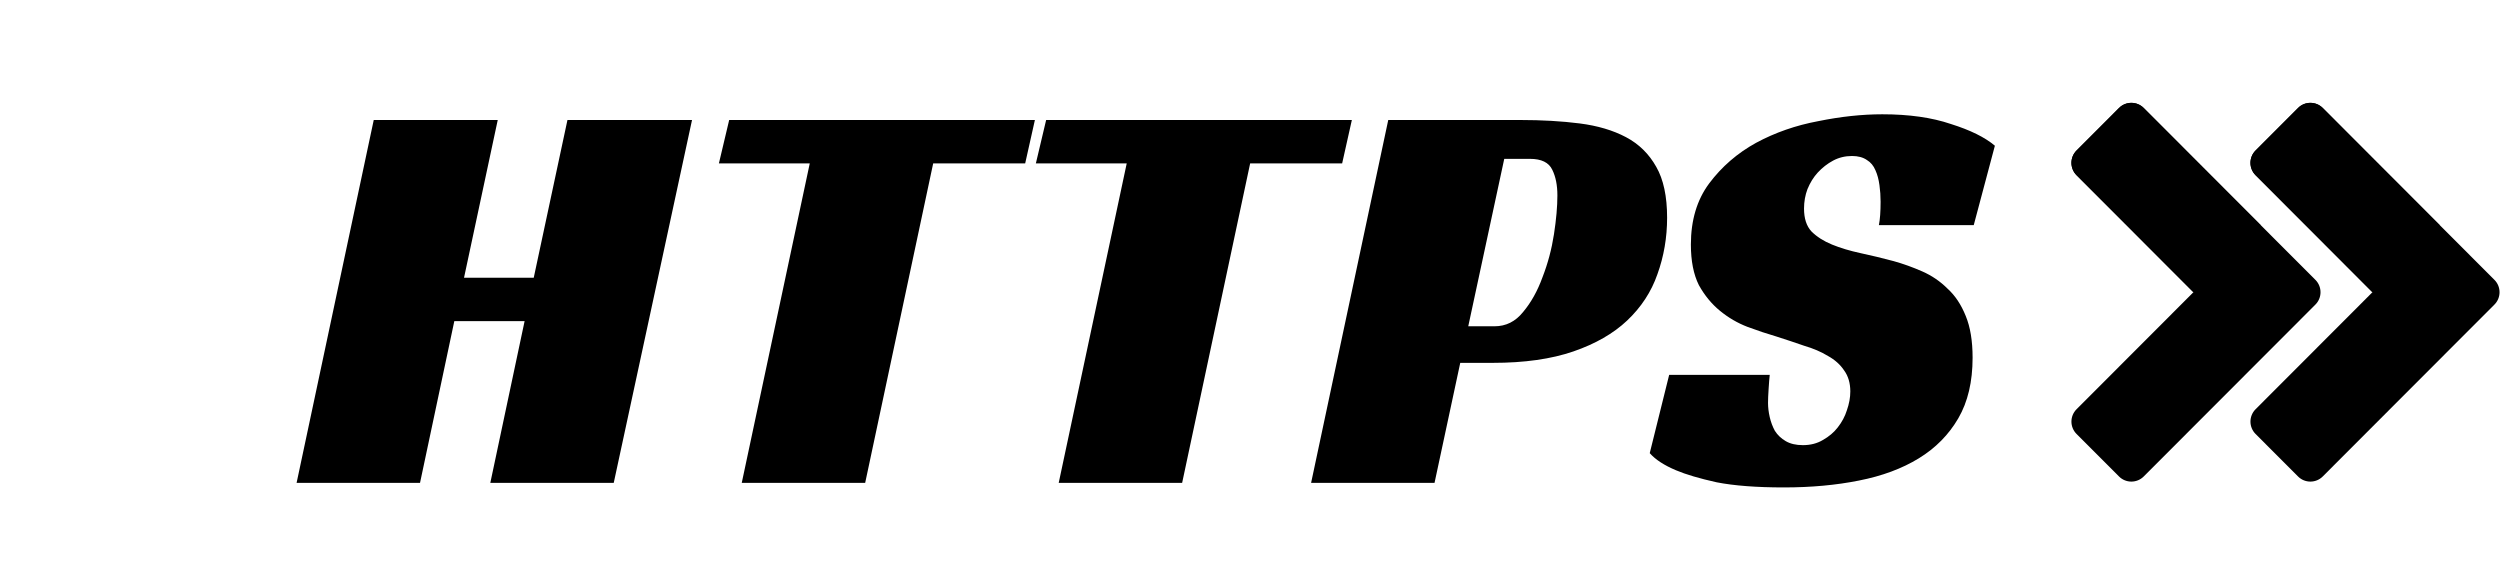 <svg width="875" height="200" viewBox="0 0 875 200" fill="none" xmlns="http://www.w3.org/2000/svg">
<path d="M214.809 169H171.609L183.609 112.4H159.009L147.009 169H103.809L130.809 42H174.209L162.409 97.2H186.809L198.609 42H242.209L214.809 169ZM358.812 57.2H326.612L302.812 169H259.612L283.412 57.2H251.612L255.212 42H362.212L358.812 57.2ZM469.749 57.2H437.549L413.749 169H370.549L394.349 57.2H362.549L366.149 42H473.149L469.749 57.2ZM523.087 114.2C527.087 114.2 530.42 112.533 533.087 109.2C535.887 105.867 538.153 101.8 539.887 97C541.753 92.2 543.087 87.2 543.887 82C544.687 76.8 545.087 72.267 545.087 68.4C545.087 64.8 544.487 61.8 543.287 59.4C542.087 56.867 539.487 55.6 535.487 55.6H526.487L513.887 114.2H523.087ZM511.087 127L502.087 169H458.887L485.887 42H532.087C539.687 42 546.62 42.4 552.887 43.2C559.153 44 564.553 45.6 569.087 48C573.62 50.4 577.153 53.867 579.687 58.4C582.22 62.8 583.487 68.733 583.487 76.2C583.487 83.133 582.353 89.733 580.087 96C577.953 102.133 574.42 107.533 569.487 112.2C564.687 116.733 558.42 120.333 550.687 123C542.953 125.667 533.553 127 522.487 127H511.087ZM657.609 78.8C658.009 76.8 658.209 74.067 658.209 70.6C658.209 68.6 658.075 66.667 657.809 64.8C657.542 62.8 657.075 61.067 656.409 59.6C655.742 58 654.742 56.8 653.409 56C652.075 55.067 650.342 54.6 648.209 54.6C645.809 54.6 643.609 55.133 641.609 56.2C639.609 57.267 637.809 58.667 636.209 60.4C634.742 62 633.542 63.933 632.609 66.2C631.809 68.333 631.409 70.6 631.409 73C631.409 76.467 632.275 79.133 634.009 81C635.875 82.867 638.275 84.4 641.209 85.6C644.142 86.8 647.475 87.8 651.209 88.6C654.942 89.4 658.809 90.333 662.809 91.4C666.142 92.333 669.475 93.533 672.809 95C676.142 96.467 679.075 98.467 681.609 101C684.275 103.4 686.409 106.6 688.009 110.6C689.609 114.467 690.409 119.333 690.409 125.2C690.409 133.6 688.742 140.667 685.409 146.4C682.075 152.133 677.475 156.8 671.609 160.4C665.742 164 658.742 166.6 650.609 168.2C642.609 169.8 633.875 170.6 624.409 170.6C614.809 170.6 606.942 170 600.809 168.8C594.809 167.467 590.075 166.067 586.609 164.6C582.475 162.867 579.409 160.867 577.409 158.6L584.209 131.2H619.409C619.275 132.4 619.142 134.067 619.009 136.2C618.875 138.2 618.809 139.8 618.809 141C618.809 142.6 619.009 144.267 619.409 146C619.809 147.733 620.409 149.333 621.209 150.8C622.142 152.267 623.409 153.467 625.009 154.4C626.609 155.333 628.609 155.8 631.009 155.8C633.675 155.8 636.009 155.2 638.009 154C640.142 152.8 641.875 151.333 643.209 149.6C644.675 147.733 645.742 145.733 646.409 143.6C647.209 141.333 647.609 139.133 647.609 137C647.609 134.067 646.875 131.6 645.409 129.6C644.075 127.6 642.209 125.933 639.809 124.6C637.409 123.133 634.609 121.933 631.409 121C628.342 119.933 625.142 118.867 621.809 117.8C618.609 116.867 615.209 115.733 611.609 114.4C608.142 113.067 604.942 111.2 602.009 108.8C599.075 106.4 596.609 103.4 594.609 99.8C592.742 96.067 591.809 91.333 591.809 85.6C591.809 77.067 593.942 69.933 598.209 64.2C602.609 58.333 608.075 53.6 614.609 50C621.275 46.4 628.542 43.867 636.409 42.4C644.275 40.8 651.742 40 658.809 40C668.142 40 676.142 41.133 682.809 43.4C689.609 45.533 694.742 48.067 698.209 51L690.809 78.8H657.609Z" fill="black"/>
<path d="M810.395 106.599L750.296 166.769C747.911 169.157 744.044 169.157 741.658 166.769L726.789 151.884C724.404 149.496 724.404 145.625 726.789 143.238L767.699 102.275L743.717 78.268L726.789 61.323C724.404 58.935 724.404 55.064 726.789 52.676L741.658 37.791C744.044 35.403 747.911 35.403 750.296 37.791L790.731 78.268L810.394 97.952C812.779 100.34 812.779 104.211 810.395 106.599Z" fill="black"/>
<path d="M791.197 78.754L767.69 102.285L758.705 93.291L743.718 78.269L726.79 61.323C724.405 58.935 724.405 55.064 726.79 52.676L741.658 37.792C744.044 35.404 747.912 35.404 750.297 37.793L782.212 69.759L791.197 78.754Z" fill="black"/>
<path d="M873.053 106.599L812.955 166.769C810.569 169.157 806.702 169.157 804.317 166.769L789.447 151.884C787.062 149.496 787.062 145.625 789.447 143.238L830.357 102.275L806.375 78.268L789.447 61.323C787.062 58.935 787.062 55.064 789.447 52.676L804.317 37.791C806.702 35.403 810.569 35.403 812.954 37.791L853.389 78.268L873.052 97.952C875.438 100.34 875.438 104.211 873.053 106.599Z" fill="black"/>
<path d="M853.856 78.753L830.349 102.285L821.364 93.29L806.377 78.268L789.449 61.323C787.064 58.935 787.064 55.064 789.449 52.676L804.317 37.792C806.703 35.404 810.571 35.404 812.956 37.793L844.871 69.758L853.856 78.753Z" fill="black"/>
</svg>
